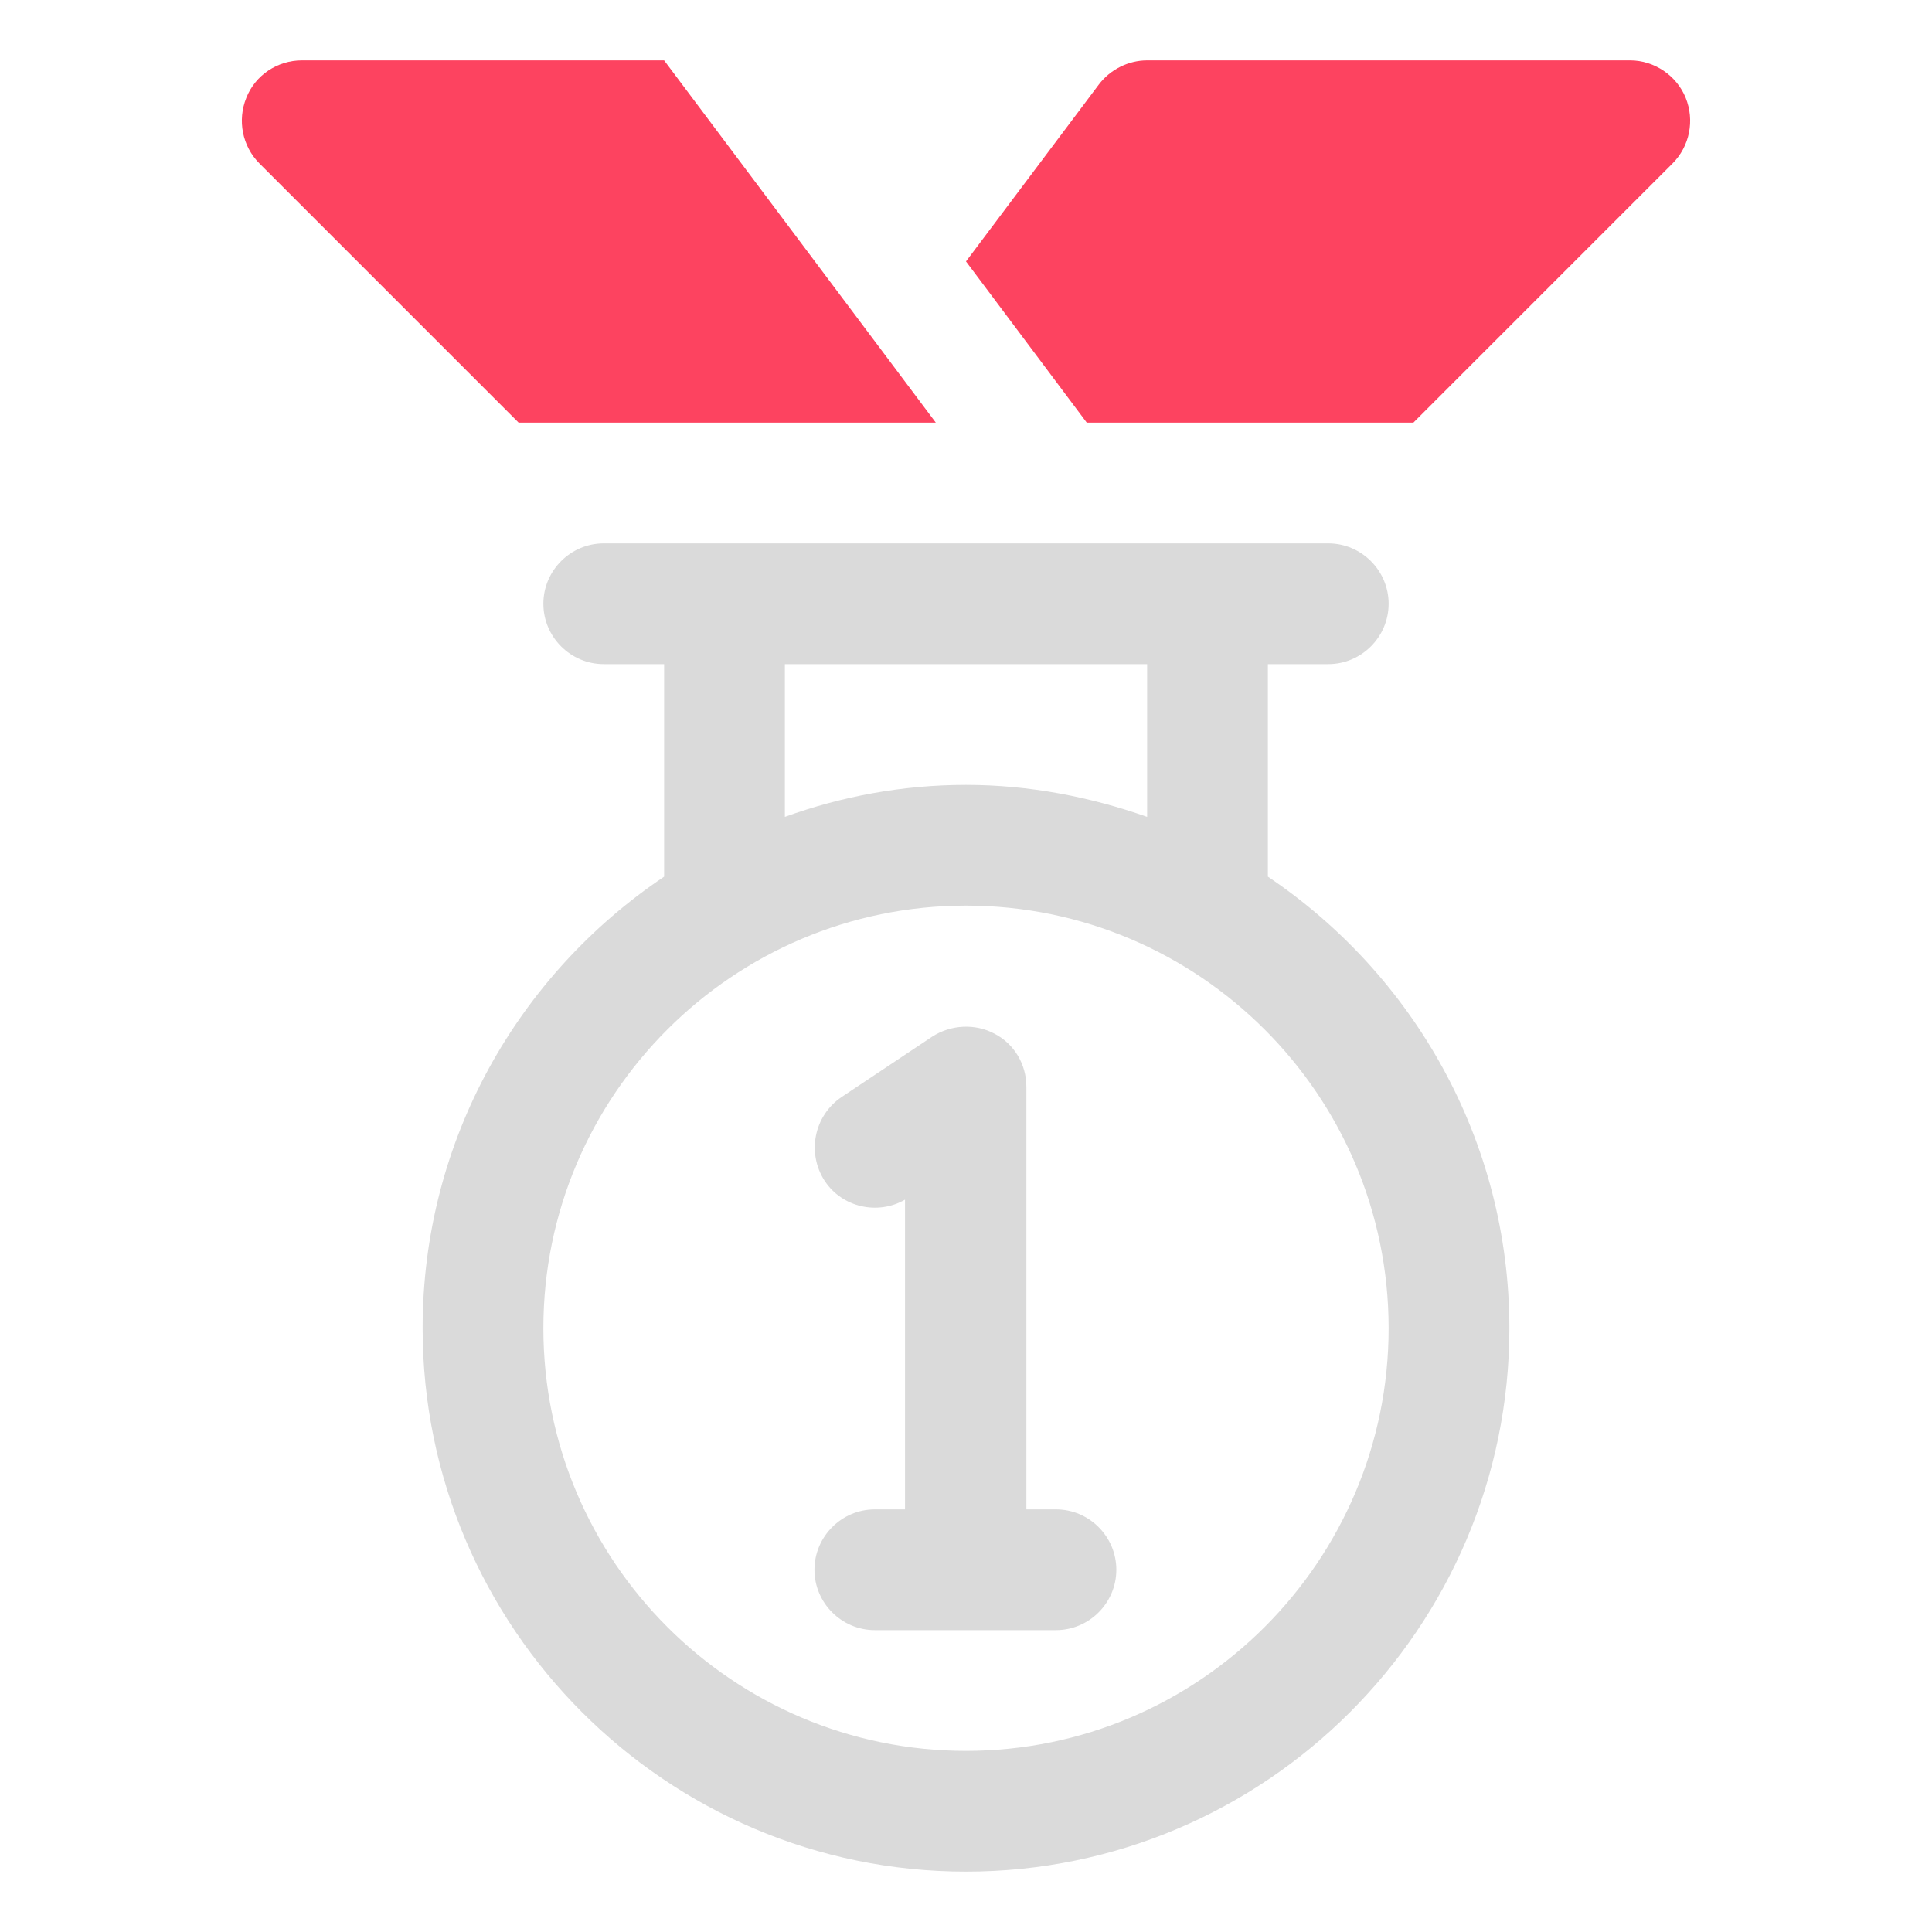 <?xml version="1.0" encoding="UTF-8"?>
<svg id="OBJECT" xmlns="http://www.w3.org/2000/svg" viewBox="0 0 32 32">
  <defs>
    <style>
      .cls-1 {
        fill: #FD4360;
      }

      .cls-2 {
        fill: #dadada;
      }
    </style>
  </defs>
  <g>
    <path class="cls-2" d="m21,14.52v-3.52h1c.55,0,1-.45,1-1s-.45-1-1-1h-12c-.55,0-1,.45-1,1s.45,1,1,1h1v3.52c-2.41,1.62-4,4.36-4,7.48,0,4.96,4.04,9,9,9s9-4.04,9-9c0-3.11-1.59-5.86-4-7.48Zm-8-3.52h6v2.53c-.94-.33-1.95-.53-3-.53s-2.06.19-3,.53v-2.53Zm3,18c-3.86,0-7-3.14-7-7s3.14-7,7-7,7,3.14,7,7-3.14,7-7,7Z"/>
    <path class="cls-2" d="m17.5,25h-.5v-7c0-.37-.2-.71-.53-.88-.32-.17-.72-.15-1.03.05l-1.5,1c-.46.31-.58.93-.28,1.39.29.44.88.57,1.33.31v5.13h-.5c-.55,0-1,.45-1,1s.45,1,1,1h3c.55,0,1-.45,1-1s-.45-1-1-1Z"/>
  </g>
  <g>
    <path class="cls-1" d="m5,1c-.4,0-.77.24-.92.62-.15.37-.07.8.22,1.09l4.29,4.29h6.91L11,1h-6Z"/>
    <path class="cls-1" d="m27.92,1.62c-.15-.37-.52-.62-.92-.62h-8c-.31,0-.61.15-.8.4l-2.2,2.93,2,2.67h5.41l4.29-4.29c.29-.29.37-.72.22-1.09Z"/>
  </g>
</svg>